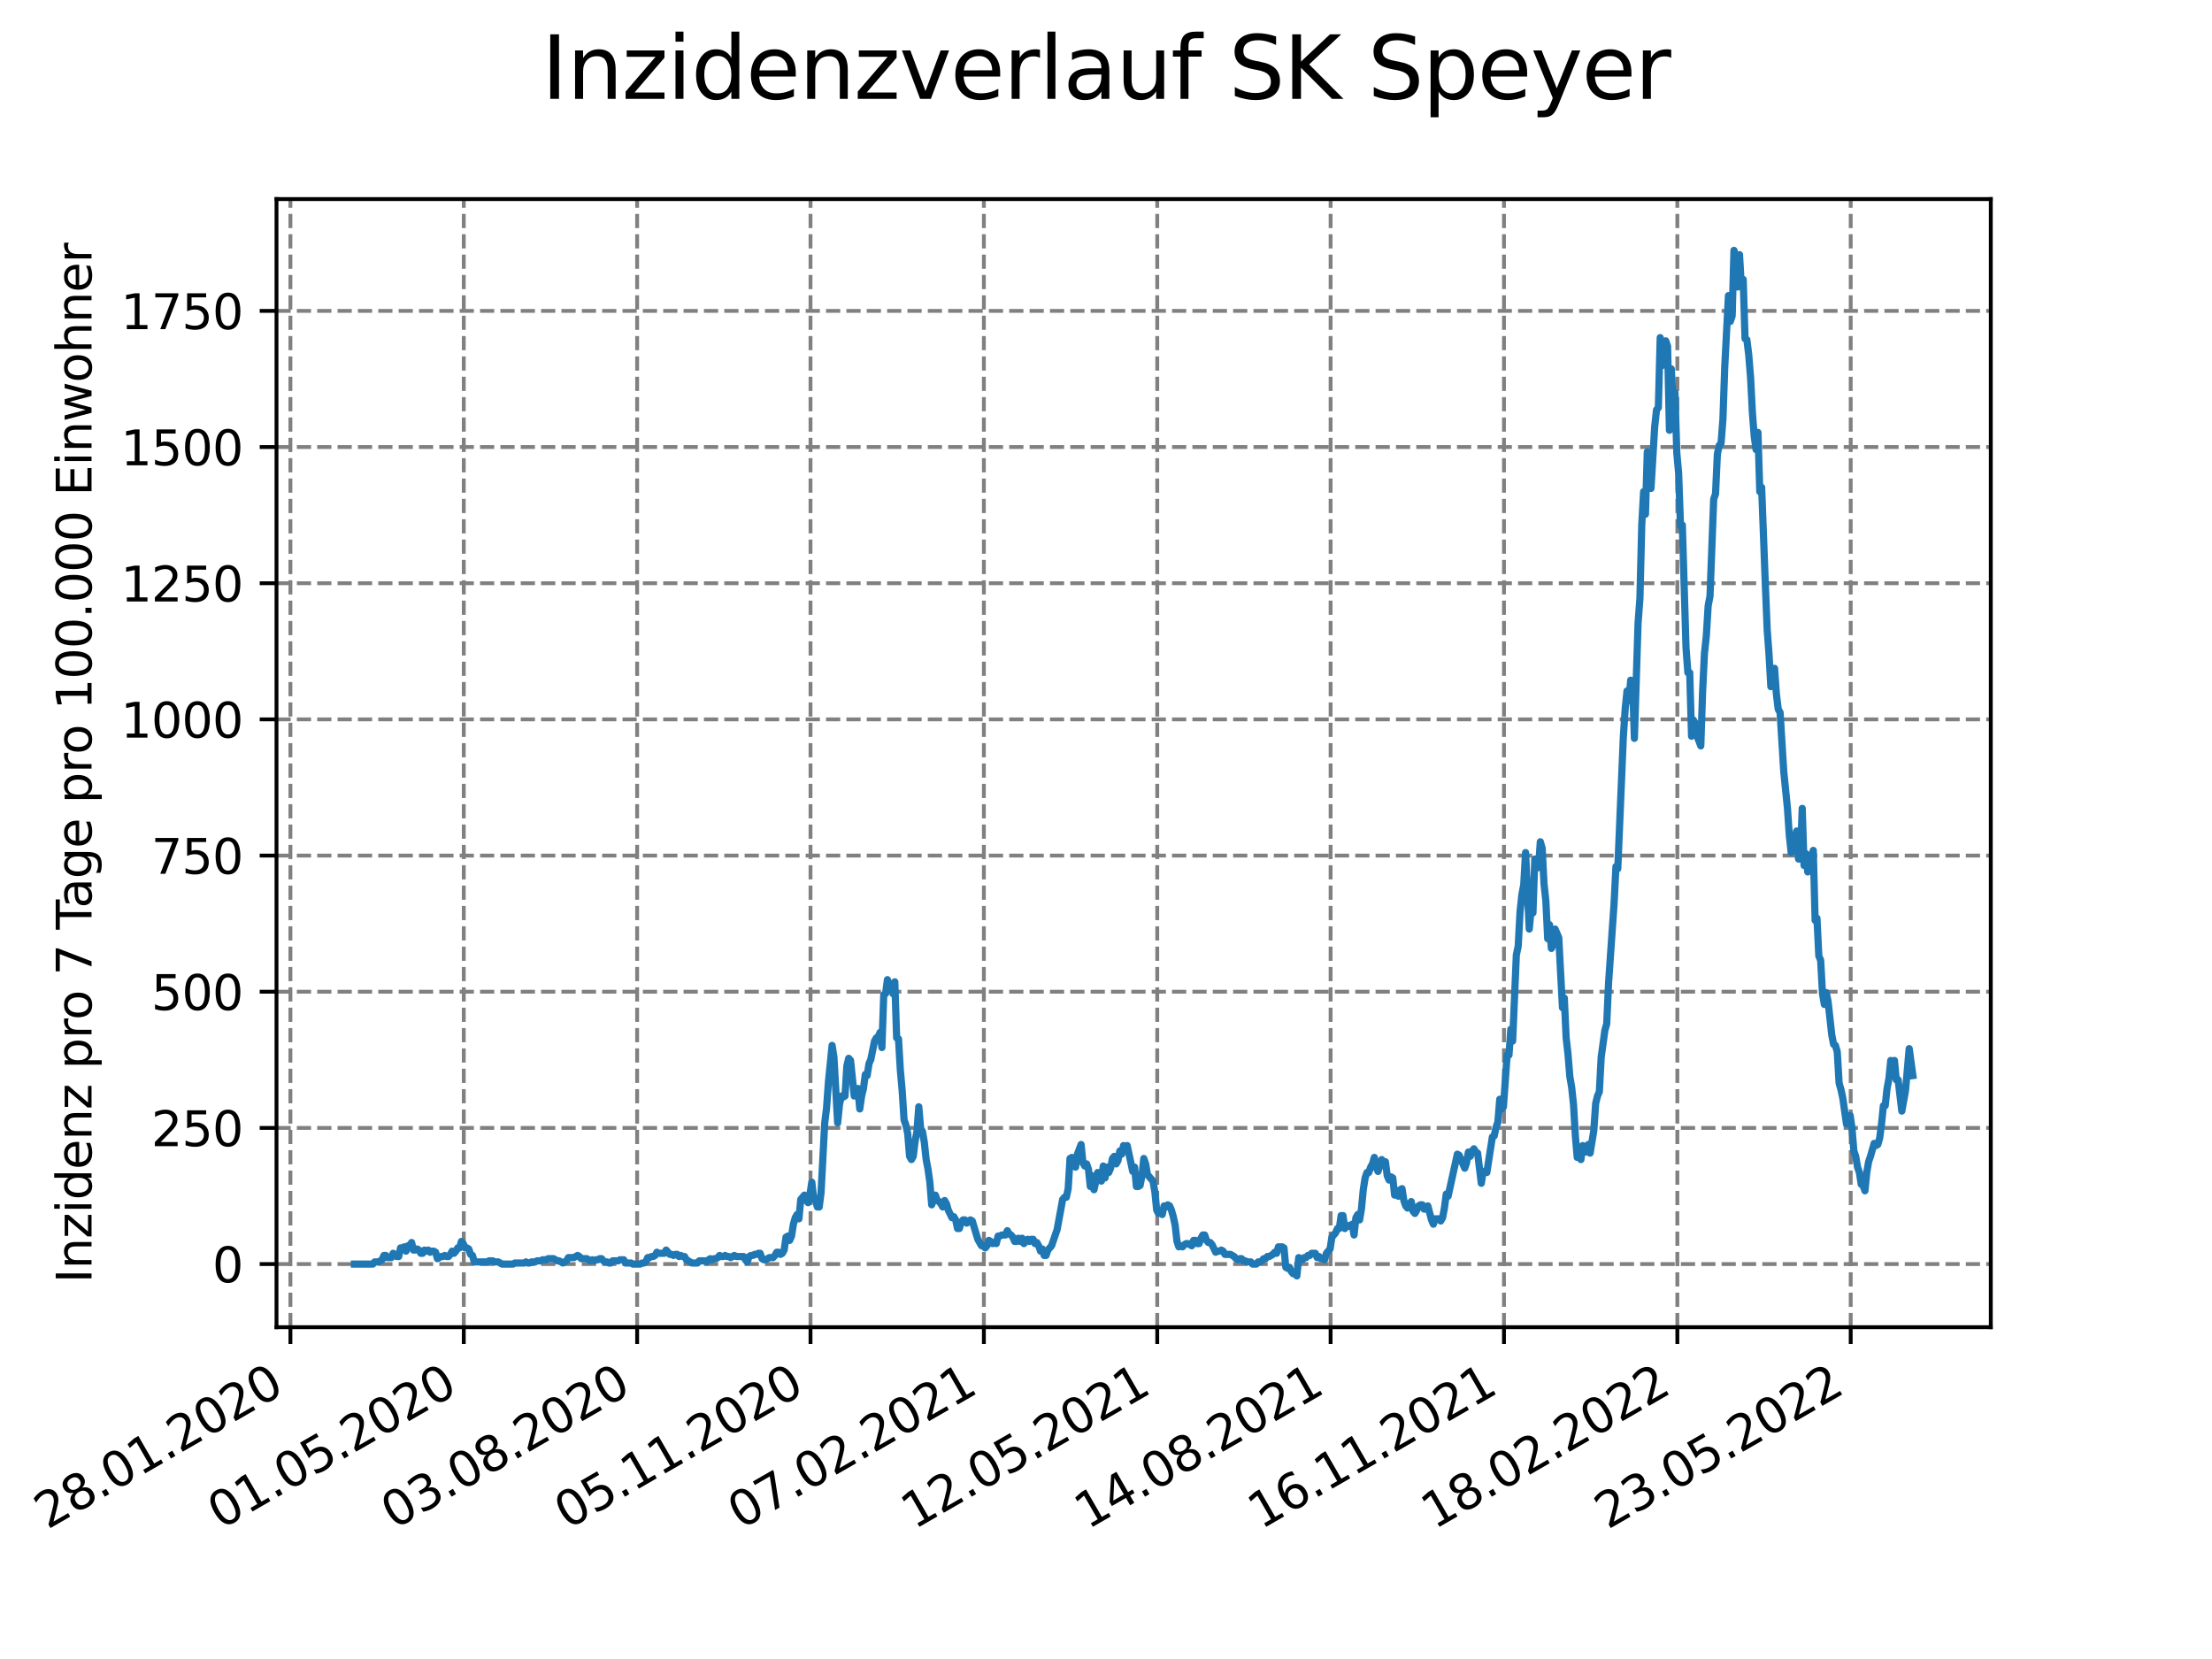 <?xml version="1.0" encoding="utf-8" standalone="no"?>
<!DOCTYPE svg PUBLIC "-//W3C//DTD SVG 1.1//EN"
  "http://www.w3.org/Graphics/SVG/1.1/DTD/svg11.dtd">
<svg xmlns:xlink="http://www.w3.org/1999/xlink" width="460.8pt" height="345.6pt" viewBox="0 0 460.8 345.6" xmlns="http://www.w3.org/2000/svg" version="1.1">
 <defs>
  <style type="text/css">*{stroke-linejoin: round; stroke-linecap: butt}</style>
 </defs>
 <g id="figure_1">
  <g id="patch_1">
   <path d="M 0 345.6 
L 460.8 345.6 
L 460.8 0 
L 0 0 
z
" style="fill: #ffffff"/>
  </g>
  <g id="axes_1">
   <g id="patch_2">
    <path d="M 57.6 276.48 
L 414.72 276.48 
L 414.72 41.472 
L 57.6 41.472 
z
" style="fill: #ffffff"/>
   </g>
   <g id="matplotlib.axis_1">
    <g id="xtick_1">
     <g id="line2d_1">
      <path d="M 60.498 276.48 
L 60.498 41.472 
" clip-path="url(#pd9aa508a9e)" style="fill: none; stroke-dasharray: 2.96,1.28; stroke-dashoffset: 0; stroke: #808080; stroke-width: 0.8"/>
     </g>
     <g id="line2d_2">
      <defs>
       <path id="m65e0ae50f9" d="M 0 0 
L 0 3.5 
" style="stroke: #000000; stroke-width: 0.8"/>
      </defs>
      <g>
       <use xlink:href="#m65e0ae50f9" x="60.498" y="276.48" style="stroke: #000000; stroke-width: 0.8"/>
      </g>
     </g>
     <g id="text_1">
      <!-- 28.01.2020 -->
      <g transform="translate(9.872 318.689)rotate(-30)scale(0.1 -0.1)">
       <defs>
        <path id="DejaVuSans-32" d="M 1228 531 
L 3431 531 
L 3431 0 
L 469 0 
L 469 531 
Q 828 903 1448 1529 
Q 2069 2156 2228 2338 
Q 2531 2678 2651 2914 
Q 2772 3150 2772 3378 
Q 2772 3750 2511 3984 
Q 2250 4219 1831 4219 
Q 1534 4219 1204 4116 
Q 875 4013 500 3803 
L 500 4441 
Q 881 4594 1212 4672 
Q 1544 4750 1819 4750 
Q 2544 4750 2975 4387 
Q 3406 4025 3406 3419 
Q 3406 3131 3298 2873 
Q 3191 2616 2906 2266 
Q 2828 2175 2409 1742 
Q 1991 1309 1228 531 
z
" transform="scale(0.016)"/>
        <path id="DejaVuSans-38" d="M 2034 2216 
Q 1584 2216 1326 1975 
Q 1069 1734 1069 1313 
Q 1069 891 1326 650 
Q 1584 409 2034 409 
Q 2484 409 2743 651 
Q 3003 894 3003 1313 
Q 3003 1734 2745 1975 
Q 2488 2216 2034 2216 
z
M 1403 2484 
Q 997 2584 770 2862 
Q 544 3141 544 3541 
Q 544 4100 942 4425 
Q 1341 4750 2034 4750 
Q 2731 4750 3128 4425 
Q 3525 4100 3525 3541 
Q 3525 3141 3298 2862 
Q 3072 2584 2669 2484 
Q 3125 2378 3379 2068 
Q 3634 1759 3634 1313 
Q 3634 634 3220 271 
Q 2806 -91 2034 -91 
Q 1263 -91 848 271 
Q 434 634 434 1313 
Q 434 1759 690 2068 
Q 947 2378 1403 2484 
z
M 1172 3481 
Q 1172 3119 1398 2916 
Q 1625 2713 2034 2713 
Q 2441 2713 2670 2916 
Q 2900 3119 2900 3481 
Q 2900 3844 2670 4047 
Q 2441 4250 2034 4250 
Q 1625 4250 1398 4047 
Q 1172 3844 1172 3481 
z
" transform="scale(0.016)"/>
        <path id="DejaVuSans-2e" d="M 684 794 
L 1344 794 
L 1344 0 
L 684 0 
L 684 794 
z
" transform="scale(0.016)"/>
        <path id="DejaVuSans-30" d="M 2034 4250 
Q 1547 4250 1301 3770 
Q 1056 3291 1056 2328 
Q 1056 1369 1301 889 
Q 1547 409 2034 409 
Q 2525 409 2770 889 
Q 3016 1369 3016 2328 
Q 3016 3291 2770 3770 
Q 2525 4250 2034 4250 
z
M 2034 4750 
Q 2819 4750 3233 4129 
Q 3647 3509 3647 2328 
Q 3647 1150 3233 529 
Q 2819 -91 2034 -91 
Q 1250 -91 836 529 
Q 422 1150 422 2328 
Q 422 3509 836 4129 
Q 1250 4750 2034 4750 
z
" transform="scale(0.016)"/>
        <path id="DejaVuSans-31" d="M 794 531 
L 1825 531 
L 1825 4091 
L 703 3866 
L 703 4441 
L 1819 4666 
L 2450 4666 
L 2450 531 
L 3481 531 
L 3481 0 
L 794 0 
L 794 531 
z
" transform="scale(0.016)"/>
       </defs>
       <use xlink:href="#DejaVuSans-32"/>
       <use xlink:href="#DejaVuSans-38" x="63.623"/>
       <use xlink:href="#DejaVuSans-2e" x="127.246"/>
       <use xlink:href="#DejaVuSans-30" x="159.033"/>
       <use xlink:href="#DejaVuSans-31" x="222.656"/>
       <use xlink:href="#DejaVuSans-2e" x="286.279"/>
       <use xlink:href="#DejaVuSans-32" x="318.066"/>
       <use xlink:href="#DejaVuSans-30" x="381.689"/>
       <use xlink:href="#DejaVuSans-32" x="445.312"/>
       <use xlink:href="#DejaVuSans-30" x="508.936"/>
      </g>
     </g>
    </g>
    <g id="xtick_2">
     <g id="line2d_3">
      <path d="M 96.613 276.48 
L 96.613 41.472 
" clip-path="url(#pd9aa508a9e)" style="fill: none; stroke-dasharray: 2.96,1.28; stroke-dashoffset: 0; stroke: #808080; stroke-width: 0.8"/>
     </g>
     <g id="line2d_4">
      <g>
       <use xlink:href="#m65e0ae50f9" x="96.613" y="276.48" style="stroke: #000000; stroke-width: 0.8"/>
      </g>
     </g>
     <g id="text_2">
      <!-- 01.05.2020 -->
      <g transform="translate(45.988 318.689)rotate(-30)scale(0.1 -0.1)">
       <defs>
        <path id="DejaVuSans-35" d="M 691 4666 
L 3169 4666 
L 3169 4134 
L 1269 4134 
L 1269 2991 
Q 1406 3038 1543 3061 
Q 1681 3084 1819 3084 
Q 2600 3084 3056 2656 
Q 3513 2228 3513 1497 
Q 3513 744 3044 326 
Q 2575 -91 1722 -91 
Q 1428 -91 1123 -41 
Q 819 9 494 109 
L 494 744 
Q 775 591 1075 516 
Q 1375 441 1709 441 
Q 2250 441 2565 725 
Q 2881 1009 2881 1497 
Q 2881 1984 2565 2268 
Q 2250 2553 1709 2553 
Q 1456 2553 1204 2497 
Q 953 2441 691 2322 
L 691 4666 
z
" transform="scale(0.016)"/>
       </defs>
       <use xlink:href="#DejaVuSans-30"/>
       <use xlink:href="#DejaVuSans-31" x="63.623"/>
       <use xlink:href="#DejaVuSans-2e" x="127.246"/>
       <use xlink:href="#DejaVuSans-30" x="159.033"/>
       <use xlink:href="#DejaVuSans-35" x="222.656"/>
       <use xlink:href="#DejaVuSans-2e" x="286.279"/>
       <use xlink:href="#DejaVuSans-32" x="318.066"/>
       <use xlink:href="#DejaVuSans-30" x="381.689"/>
       <use xlink:href="#DejaVuSans-32" x="445.312"/>
       <use xlink:href="#DejaVuSans-30" x="508.936"/>
      </g>
     </g>
    </g>
    <g id="xtick_3">
     <g id="line2d_5">
      <path d="M 132.728 276.48 
L 132.728 41.472 
" clip-path="url(#pd9aa508a9e)" style="fill: none; stroke-dasharray: 2.96,1.28; stroke-dashoffset: 0; stroke: #808080; stroke-width: 0.8"/>
     </g>
     <g id="line2d_6">
      <g>
       <use xlink:href="#m65e0ae50f9" x="132.728" y="276.48" style="stroke: #000000; stroke-width: 0.8"/>
      </g>
     </g>
     <g id="text_3">
      <!-- 03.08.2020 -->
      <g transform="translate(82.103 318.689)rotate(-30)scale(0.1 -0.1)">
       <defs>
        <path id="DejaVuSans-33" d="M 2597 2516 
Q 3050 2419 3304 2112 
Q 3559 1806 3559 1356 
Q 3559 666 3084 287 
Q 2609 -91 1734 -91 
Q 1441 -91 1130 -33 
Q 819 25 488 141 
L 488 750 
Q 750 597 1062 519 
Q 1375 441 1716 441 
Q 2309 441 2620 675 
Q 2931 909 2931 1356 
Q 2931 1769 2642 2001 
Q 2353 2234 1838 2234 
L 1294 2234 
L 1294 2753 
L 1863 2753 
Q 2328 2753 2575 2939 
Q 2822 3125 2822 3475 
Q 2822 3834 2567 4026 
Q 2313 4219 1838 4219 
Q 1578 4219 1281 4162 
Q 984 4106 628 3988 
L 628 4550 
Q 988 4650 1302 4700 
Q 1616 4750 1894 4750 
Q 2613 4750 3031 4423 
Q 3450 4097 3450 3541 
Q 3450 3153 3228 2886 
Q 3006 2619 2597 2516 
z
" transform="scale(0.016)"/>
       </defs>
       <use xlink:href="#DejaVuSans-30"/>
       <use xlink:href="#DejaVuSans-33" x="63.623"/>
       <use xlink:href="#DejaVuSans-2e" x="127.246"/>
       <use xlink:href="#DejaVuSans-30" x="159.033"/>
       <use xlink:href="#DejaVuSans-38" x="222.656"/>
       <use xlink:href="#DejaVuSans-2e" x="286.279"/>
       <use xlink:href="#DejaVuSans-32" x="318.066"/>
       <use xlink:href="#DejaVuSans-30" x="381.689"/>
       <use xlink:href="#DejaVuSans-32" x="445.312"/>
       <use xlink:href="#DejaVuSans-30" x="508.936"/>
      </g>
     </g>
    </g>
    <g id="xtick_4">
     <g id="line2d_7">
      <path d="M 168.844 276.48 
L 168.844 41.472 
" clip-path="url(#pd9aa508a9e)" style="fill: none; stroke-dasharray: 2.96,1.28; stroke-dashoffset: 0; stroke: #808080; stroke-width: 0.8"/>
     </g>
     <g id="line2d_8">
      <g>
       <use xlink:href="#m65e0ae50f9" x="168.844" y="276.48" style="stroke: #000000; stroke-width: 0.8"/>
      </g>
     </g>
     <g id="text_4">
      <!-- 05.11.2020 -->
      <g transform="translate(118.219 318.689)rotate(-30)scale(0.1 -0.1)">
       <use xlink:href="#DejaVuSans-30"/>
       <use xlink:href="#DejaVuSans-35" x="63.623"/>
       <use xlink:href="#DejaVuSans-2e" x="127.246"/>
       <use xlink:href="#DejaVuSans-31" x="159.033"/>
       <use xlink:href="#DejaVuSans-31" x="222.656"/>
       <use xlink:href="#DejaVuSans-2e" x="286.279"/>
       <use xlink:href="#DejaVuSans-32" x="318.066"/>
       <use xlink:href="#DejaVuSans-30" x="381.689"/>
       <use xlink:href="#DejaVuSans-32" x="445.312"/>
       <use xlink:href="#DejaVuSans-30" x="508.936"/>
      </g>
     </g>
    </g>
    <g id="xtick_5">
     <g id="line2d_9">
      <path d="M 204.959 276.48 
L 204.959 41.472 
" clip-path="url(#pd9aa508a9e)" style="fill: none; stroke-dasharray: 2.96,1.28; stroke-dashoffset: 0; stroke: #808080; stroke-width: 0.8"/>
     </g>
     <g id="line2d_10">
      <g>
       <use xlink:href="#m65e0ae50f9" x="204.959" y="276.48" style="stroke: #000000; stroke-width: 0.8"/>
      </g>
     </g>
     <g id="text_5">
      <!-- 07.02.2021 -->
      <g transform="translate(154.334 318.689)rotate(-30)scale(0.1 -0.1)">
       <defs>
        <path id="DejaVuSans-37" d="M 525 4666 
L 3525 4666 
L 3525 4397 
L 1831 0 
L 1172 0 
L 2766 4134 
L 525 4134 
L 525 4666 
z
" transform="scale(0.016)"/>
       </defs>
       <use xlink:href="#DejaVuSans-30"/>
       <use xlink:href="#DejaVuSans-37" x="63.623"/>
       <use xlink:href="#DejaVuSans-2e" x="127.246"/>
       <use xlink:href="#DejaVuSans-30" x="159.033"/>
       <use xlink:href="#DejaVuSans-32" x="222.656"/>
       <use xlink:href="#DejaVuSans-2e" x="286.279"/>
       <use xlink:href="#DejaVuSans-32" x="318.066"/>
       <use xlink:href="#DejaVuSans-30" x="381.689"/>
       <use xlink:href="#DejaVuSans-32" x="445.312"/>
       <use xlink:href="#DejaVuSans-31" x="508.936"/>
      </g>
     </g>
    </g>
    <g id="xtick_6">
     <g id="line2d_11">
      <path d="M 241.075 276.48 
L 241.075 41.472 
" clip-path="url(#pd9aa508a9e)" style="fill: none; stroke-dasharray: 2.96,1.28; stroke-dashoffset: 0; stroke: #808080; stroke-width: 0.8"/>
     </g>
     <g id="line2d_12">
      <g>
       <use xlink:href="#m65e0ae50f9" x="241.075" y="276.48" style="stroke: #000000; stroke-width: 0.8"/>
      </g>
     </g>
     <g id="text_6">
      <!-- 12.05.2021 -->
      <g transform="translate(190.449 318.689)rotate(-30)scale(0.1 -0.1)">
       <use xlink:href="#DejaVuSans-31"/>
       <use xlink:href="#DejaVuSans-32" x="63.623"/>
       <use xlink:href="#DejaVuSans-2e" x="127.246"/>
       <use xlink:href="#DejaVuSans-30" x="159.033"/>
       <use xlink:href="#DejaVuSans-35" x="222.656"/>
       <use xlink:href="#DejaVuSans-2e" x="286.279"/>
       <use xlink:href="#DejaVuSans-32" x="318.066"/>
       <use xlink:href="#DejaVuSans-30" x="381.689"/>
       <use xlink:href="#DejaVuSans-32" x="445.312"/>
       <use xlink:href="#DejaVuSans-31" x="508.936"/>
      </g>
     </g>
    </g>
    <g id="xtick_7">
     <g id="line2d_13">
      <path d="M 277.19 276.48 
L 277.19 41.472 
" clip-path="url(#pd9aa508a9e)" style="fill: none; stroke-dasharray: 2.96,1.28; stroke-dashoffset: 0; stroke: #808080; stroke-width: 0.8"/>
     </g>
     <g id="line2d_14">
      <g>
       <use xlink:href="#m65e0ae50f9" x="277.19" y="276.48" style="stroke: #000000; stroke-width: 0.8"/>
      </g>
     </g>
     <g id="text_7">
      <!-- 14.08.2021 -->
      <g transform="translate(226.565 318.689)rotate(-30)scale(0.1 -0.1)">
       <defs>
        <path id="DejaVuSans-34" d="M 2419 4116 
L 825 1625 
L 2419 1625 
L 2419 4116 
z
M 2253 4666 
L 3047 4666 
L 3047 1625 
L 3713 1625 
L 3713 1100 
L 3047 1100 
L 3047 0 
L 2419 0 
L 2419 1100 
L 313 1100 
L 313 1709 
L 2253 4666 
z
" transform="scale(0.016)"/>
       </defs>
       <use xlink:href="#DejaVuSans-31"/>
       <use xlink:href="#DejaVuSans-34" x="63.623"/>
       <use xlink:href="#DejaVuSans-2e" x="127.246"/>
       <use xlink:href="#DejaVuSans-30" x="159.033"/>
       <use xlink:href="#DejaVuSans-38" x="222.656"/>
       <use xlink:href="#DejaVuSans-2e" x="286.279"/>
       <use xlink:href="#DejaVuSans-32" x="318.066"/>
       <use xlink:href="#DejaVuSans-30" x="381.689"/>
       <use xlink:href="#DejaVuSans-32" x="445.312"/>
       <use xlink:href="#DejaVuSans-31" x="508.936"/>
      </g>
     </g>
    </g>
    <g id="xtick_8">
     <g id="line2d_15">
      <path d="M 313.305 276.48 
L 313.305 41.472 
" clip-path="url(#pd9aa508a9e)" style="fill: none; stroke-dasharray: 2.96,1.28; stroke-dashoffset: 0; stroke: #808080; stroke-width: 0.8"/>
     </g>
     <g id="line2d_16">
      <g>
       <use xlink:href="#m65e0ae50f9" x="313.305" y="276.48" style="stroke: #000000; stroke-width: 0.8"/>
      </g>
     </g>
     <g id="text_8">
      <!-- 16.11.2021 -->
      <g transform="translate(262.68 318.689)rotate(-30)scale(0.1 -0.1)">
       <defs>
        <path id="DejaVuSans-36" d="M 2113 2584 
Q 1688 2584 1439 2293 
Q 1191 2003 1191 1497 
Q 1191 994 1439 701 
Q 1688 409 2113 409 
Q 2538 409 2786 701 
Q 3034 994 3034 1497 
Q 3034 2003 2786 2293 
Q 2538 2584 2113 2584 
z
M 3366 4563 
L 3366 3988 
Q 3128 4100 2886 4159 
Q 2644 4219 2406 4219 
Q 1781 4219 1451 3797 
Q 1122 3375 1075 2522 
Q 1259 2794 1537 2939 
Q 1816 3084 2150 3084 
Q 2853 3084 3261 2657 
Q 3669 2231 3669 1497 
Q 3669 778 3244 343 
Q 2819 -91 2113 -91 
Q 1303 -91 875 529 
Q 447 1150 447 2328 
Q 447 3434 972 4092 
Q 1497 4750 2381 4750 
Q 2619 4750 2861 4703 
Q 3103 4656 3366 4563 
z
" transform="scale(0.016)"/>
       </defs>
       <use xlink:href="#DejaVuSans-31"/>
       <use xlink:href="#DejaVuSans-36" x="63.623"/>
       <use xlink:href="#DejaVuSans-2e" x="127.246"/>
       <use xlink:href="#DejaVuSans-31" x="159.033"/>
       <use xlink:href="#DejaVuSans-31" x="222.656"/>
       <use xlink:href="#DejaVuSans-2e" x="286.279"/>
       <use xlink:href="#DejaVuSans-32" x="318.066"/>
       <use xlink:href="#DejaVuSans-30" x="381.689"/>
       <use xlink:href="#DejaVuSans-32" x="445.312"/>
       <use xlink:href="#DejaVuSans-31" x="508.936"/>
      </g>
     </g>
    </g>
    <g id="xtick_9">
     <g id="line2d_17">
      <path d="M 349.421 276.48 
L 349.421 41.472 
" clip-path="url(#pd9aa508a9e)" style="fill: none; stroke-dasharray: 2.96,1.28; stroke-dashoffset: 0; stroke: #808080; stroke-width: 0.8"/>
     </g>
     <g id="line2d_18">
      <g>
       <use xlink:href="#m65e0ae50f9" x="349.421" y="276.48" style="stroke: #000000; stroke-width: 0.8"/>
      </g>
     </g>
     <g id="text_9">
      <!-- 18.02.2022 -->
      <g transform="translate(298.796 318.689)rotate(-30)scale(0.1 -0.1)">
       <use xlink:href="#DejaVuSans-31"/>
       <use xlink:href="#DejaVuSans-38" x="63.623"/>
       <use xlink:href="#DejaVuSans-2e" x="127.246"/>
       <use xlink:href="#DejaVuSans-30" x="159.033"/>
       <use xlink:href="#DejaVuSans-32" x="222.656"/>
       <use xlink:href="#DejaVuSans-2e" x="286.279"/>
       <use xlink:href="#DejaVuSans-32" x="318.066"/>
       <use xlink:href="#DejaVuSans-30" x="381.689"/>
       <use xlink:href="#DejaVuSans-32" x="445.312"/>
       <use xlink:href="#DejaVuSans-32" x="508.936"/>
      </g>
     </g>
    </g>
    <g id="xtick_10">
     <g id="line2d_19">
      <path d="M 385.536 276.48 
L 385.536 41.472 
" clip-path="url(#pd9aa508a9e)" style="fill: none; stroke-dasharray: 2.96,1.28; stroke-dashoffset: 0; stroke: #808080; stroke-width: 0.8"/>
     </g>
     <g id="line2d_20">
      <g>
       <use xlink:href="#m65e0ae50f9" x="385.536" y="276.48" style="stroke: #000000; stroke-width: 0.8"/>
      </g>
     </g>
     <g id="text_10">
      <!-- 23.05.2022 -->
      <g transform="translate(334.911 318.689)rotate(-30)scale(0.1 -0.1)">
       <use xlink:href="#DejaVuSans-32"/>
       <use xlink:href="#DejaVuSans-33" x="63.623"/>
       <use xlink:href="#DejaVuSans-2e" x="127.246"/>
       <use xlink:href="#DejaVuSans-30" x="159.033"/>
       <use xlink:href="#DejaVuSans-35" x="222.656"/>
       <use xlink:href="#DejaVuSans-2e" x="286.279"/>
       <use xlink:href="#DejaVuSans-32" x="318.066"/>
       <use xlink:href="#DejaVuSans-30" x="381.689"/>
       <use xlink:href="#DejaVuSans-32" x="445.312"/>
       <use xlink:href="#DejaVuSans-32" x="508.936"/>
      </g>
     </g>
    </g>
   </g>
   <g id="matplotlib.axis_2">
    <g id="ytick_1">
     <g id="line2d_21">
      <path d="M 57.6 263.329 
L 414.72 263.329 
" clip-path="url(#pd9aa508a9e)" style="fill: none; stroke-dasharray: 2.96,1.28; stroke-dashoffset: 0; stroke: #808080; stroke-width: 0.8"/>
     </g>
     <g id="line2d_22">
      <defs>
       <path id="m60536ae3cf" d="M 0 0 
L -3.5 0 
" style="stroke: #000000; stroke-width: 0.8"/>
      </defs>
      <g>
       <use xlink:href="#m60536ae3cf" x="57.6" y="263.329" style="stroke: #000000; stroke-width: 0.8"/>
      </g>
     </g>
     <g id="text_11">
      <!-- 0 -->
      <g transform="translate(44.237 267.128)scale(0.1 -0.1)">
       <use xlink:href="#DejaVuSans-30"/>
      </g>
     </g>
    </g>
    <g id="ytick_2">
     <g id="line2d_23">
      <path d="M 57.6 234.963 
L 414.72 234.963 
" clip-path="url(#pd9aa508a9e)" style="fill: none; stroke-dasharray: 2.96,1.28; stroke-dashoffset: 0; stroke: #808080; stroke-width: 0.8"/>
     </g>
     <g id="line2d_24">
      <g>
       <use xlink:href="#m60536ae3cf" x="57.6" y="234.963" style="stroke: #000000; stroke-width: 0.8"/>
      </g>
     </g>
     <g id="text_12">
      <!-- 250 -->
      <g transform="translate(31.512 238.762)scale(0.1 -0.1)">
       <use xlink:href="#DejaVuSans-32"/>
       <use xlink:href="#DejaVuSans-35" x="63.623"/>
       <use xlink:href="#DejaVuSans-30" x="127.246"/>
      </g>
     </g>
    </g>
    <g id="ytick_3">
     <g id="line2d_25">
      <path d="M 57.6 206.596 
L 414.72 206.596 
" clip-path="url(#pd9aa508a9e)" style="fill: none; stroke-dasharray: 2.96,1.28; stroke-dashoffset: 0; stroke: #808080; stroke-width: 0.8"/>
     </g>
     <g id="line2d_26">
      <g>
       <use xlink:href="#m60536ae3cf" x="57.6" y="206.596" style="stroke: #000000; stroke-width: 0.8"/>
      </g>
     </g>
     <g id="text_13">
      <!-- 500 -->
      <g transform="translate(31.512 210.395)scale(0.1 -0.1)">
       <use xlink:href="#DejaVuSans-35"/>
       <use xlink:href="#DejaVuSans-30" x="63.623"/>
       <use xlink:href="#DejaVuSans-30" x="127.246"/>
      </g>
     </g>
    </g>
    <g id="ytick_4">
     <g id="line2d_27">
      <path d="M 57.6 178.229 
L 414.72 178.229 
" clip-path="url(#pd9aa508a9e)" style="fill: none; stroke-dasharray: 2.96,1.28; stroke-dashoffset: 0; stroke: #808080; stroke-width: 0.8"/>
     </g>
     <g id="line2d_28">
      <g>
       <use xlink:href="#m60536ae3cf" x="57.6" y="178.229" style="stroke: #000000; stroke-width: 0.8"/>
      </g>
     </g>
     <g id="text_14">
      <!-- 750 -->
      <g transform="translate(31.512 182.028)scale(0.1 -0.1)">
       <use xlink:href="#DejaVuSans-37"/>
       <use xlink:href="#DejaVuSans-35" x="63.623"/>
       <use xlink:href="#DejaVuSans-30" x="127.246"/>
      </g>
     </g>
    </g>
    <g id="ytick_5">
     <g id="line2d_29">
      <path d="M 57.6 149.862 
L 414.72 149.862 
" clip-path="url(#pd9aa508a9e)" style="fill: none; stroke-dasharray: 2.96,1.28; stroke-dashoffset: 0; stroke: #808080; stroke-width: 0.8"/>
     </g>
     <g id="line2d_30">
      <g>
       <use xlink:href="#m60536ae3cf" x="57.6" y="149.862" style="stroke: #000000; stroke-width: 0.8"/>
      </g>
     </g>
     <g id="text_15">
      <!-- 1000 -->
      <g transform="translate(25.15 153.662)scale(0.1 -0.1)">
       <use xlink:href="#DejaVuSans-31"/>
       <use xlink:href="#DejaVuSans-30" x="63.623"/>
       <use xlink:href="#DejaVuSans-30" x="127.246"/>
       <use xlink:href="#DejaVuSans-30" x="190.869"/>
      </g>
     </g>
    </g>
    <g id="ytick_6">
     <g id="line2d_31">
      <path d="M 57.6 121.496 
L 414.72 121.496 
" clip-path="url(#pd9aa508a9e)" style="fill: none; stroke-dasharray: 2.96,1.28; stroke-dashoffset: 0; stroke: #808080; stroke-width: 0.8"/>
     </g>
     <g id="line2d_32">
      <g>
       <use xlink:href="#m60536ae3cf" x="57.6" y="121.496" style="stroke: #000000; stroke-width: 0.8"/>
      </g>
     </g>
     <g id="text_16">
      <!-- 1250 -->
      <g transform="translate(25.15 125.295)scale(0.1 -0.1)">
       <use xlink:href="#DejaVuSans-31"/>
       <use xlink:href="#DejaVuSans-32" x="63.623"/>
       <use xlink:href="#DejaVuSans-35" x="127.246"/>
       <use xlink:href="#DejaVuSans-30" x="190.869"/>
      </g>
     </g>
    </g>
    <g id="ytick_7">
     <g id="line2d_33">
      <path d="M 57.6 93.129 
L 414.72 93.129 
" clip-path="url(#pd9aa508a9e)" style="fill: none; stroke-dasharray: 2.96,1.28; stroke-dashoffset: 0; stroke: #808080; stroke-width: 0.8"/>
     </g>
     <g id="line2d_34">
      <g>
       <use xlink:href="#m60536ae3cf" x="57.6" y="93.129" style="stroke: #000000; stroke-width: 0.8"/>
      </g>
     </g>
     <g id="text_17">
      <!-- 1500 -->
      <g transform="translate(25.15 96.928)scale(0.1 -0.1)">
       <use xlink:href="#DejaVuSans-31"/>
       <use xlink:href="#DejaVuSans-35" x="63.623"/>
       <use xlink:href="#DejaVuSans-30" x="127.246"/>
       <use xlink:href="#DejaVuSans-30" x="190.869"/>
      </g>
     </g>
    </g>
    <g id="ytick_8">
     <g id="line2d_35">
      <path d="M 57.6 64.762 
L 414.72 64.762 
" clip-path="url(#pd9aa508a9e)" style="fill: none; stroke-dasharray: 2.96,1.28; stroke-dashoffset: 0; stroke: #808080; stroke-width: 0.8"/>
     </g>
     <g id="line2d_36">
      <g>
       <use xlink:href="#m60536ae3cf" x="57.6" y="64.762" style="stroke: #000000; stroke-width: 0.8"/>
      </g>
     </g>
     <g id="text_18">
      <!-- 1750 -->
      <g transform="translate(25.15 68.562)scale(0.1 -0.1)">
       <use xlink:href="#DejaVuSans-31"/>
       <use xlink:href="#DejaVuSans-37" x="63.623"/>
       <use xlink:href="#DejaVuSans-35" x="127.246"/>
       <use xlink:href="#DejaVuSans-30" x="190.869"/>
      </g>
     </g>
    </g>
    <g id="text_19">
     <!-- Inzidenz pro 7 Tage pro 100.000 Einwohner -->
     <g transform="translate(19.07 267.301)rotate(-90)scale(0.1 -0.1)">
      <defs>
       <path id="DejaVuSans-49" d="M 628 4666 
L 1259 4666 
L 1259 0 
L 628 0 
L 628 4666 
z
" transform="scale(0.016)"/>
       <path id="DejaVuSans-6e" d="M 3513 2113 
L 3513 0 
L 2938 0 
L 2938 2094 
Q 2938 2591 2744 2837 
Q 2550 3084 2163 3084 
Q 1697 3084 1428 2787 
Q 1159 2491 1159 1978 
L 1159 0 
L 581 0 
L 581 3500 
L 1159 3500 
L 1159 2956 
Q 1366 3272 1645 3428 
Q 1925 3584 2291 3584 
Q 2894 3584 3203 3211 
Q 3513 2838 3513 2113 
z
" transform="scale(0.016)"/>
       <path id="DejaVuSans-7a" d="M 353 3500 
L 3084 3500 
L 3084 2975 
L 922 459 
L 3084 459 
L 3084 0 
L 275 0 
L 275 525 
L 2438 3041 
L 353 3041 
L 353 3500 
z
" transform="scale(0.016)"/>
       <path id="DejaVuSans-69" d="M 603 3500 
L 1178 3500 
L 1178 0 
L 603 0 
L 603 3500 
z
M 603 4863 
L 1178 4863 
L 1178 4134 
L 603 4134 
L 603 4863 
z
" transform="scale(0.016)"/>
       <path id="DejaVuSans-64" d="M 2906 2969 
L 2906 4863 
L 3481 4863 
L 3481 0 
L 2906 0 
L 2906 525 
Q 2725 213 2448 61 
Q 2172 -91 1784 -91 
Q 1150 -91 751 415 
Q 353 922 353 1747 
Q 353 2572 751 3078 
Q 1150 3584 1784 3584 
Q 2172 3584 2448 3432 
Q 2725 3281 2906 2969 
z
M 947 1747 
Q 947 1113 1208 752 
Q 1469 391 1925 391 
Q 2381 391 2643 752 
Q 2906 1113 2906 1747 
Q 2906 2381 2643 2742 
Q 2381 3103 1925 3103 
Q 1469 3103 1208 2742 
Q 947 2381 947 1747 
z
" transform="scale(0.016)"/>
       <path id="DejaVuSans-65" d="M 3597 1894 
L 3597 1613 
L 953 1613 
Q 991 1019 1311 708 
Q 1631 397 2203 397 
Q 2534 397 2845 478 
Q 3156 559 3463 722 
L 3463 178 
Q 3153 47 2828 -22 
Q 2503 -91 2169 -91 
Q 1331 -91 842 396 
Q 353 884 353 1716 
Q 353 2575 817 3079 
Q 1281 3584 2069 3584 
Q 2775 3584 3186 3129 
Q 3597 2675 3597 1894 
z
M 3022 2063 
Q 3016 2534 2758 2815 
Q 2500 3097 2075 3097 
Q 1594 3097 1305 2825 
Q 1016 2553 972 2059 
L 3022 2063 
z
" transform="scale(0.016)"/>
       <path id="DejaVuSans-20" transform="scale(0.016)"/>
       <path id="DejaVuSans-70" d="M 1159 525 
L 1159 -1331 
L 581 -1331 
L 581 3500 
L 1159 3500 
L 1159 2969 
Q 1341 3281 1617 3432 
Q 1894 3584 2278 3584 
Q 2916 3584 3314 3078 
Q 3713 2572 3713 1747 
Q 3713 922 3314 415 
Q 2916 -91 2278 -91 
Q 1894 -91 1617 61 
Q 1341 213 1159 525 
z
M 3116 1747 
Q 3116 2381 2855 2742 
Q 2594 3103 2138 3103 
Q 1681 3103 1420 2742 
Q 1159 2381 1159 1747 
Q 1159 1113 1420 752 
Q 1681 391 2138 391 
Q 2594 391 2855 752 
Q 3116 1113 3116 1747 
z
" transform="scale(0.016)"/>
       <path id="DejaVuSans-72" d="M 2631 2963 
Q 2534 3019 2420 3045 
Q 2306 3072 2169 3072 
Q 1681 3072 1420 2755 
Q 1159 2438 1159 1844 
L 1159 0 
L 581 0 
L 581 3500 
L 1159 3500 
L 1159 2956 
Q 1341 3275 1631 3429 
Q 1922 3584 2338 3584 
Q 2397 3584 2469 3576 
Q 2541 3569 2628 3553 
L 2631 2963 
z
" transform="scale(0.016)"/>
       <path id="DejaVuSans-6f" d="M 1959 3097 
Q 1497 3097 1228 2736 
Q 959 2375 959 1747 
Q 959 1119 1226 758 
Q 1494 397 1959 397 
Q 2419 397 2687 759 
Q 2956 1122 2956 1747 
Q 2956 2369 2687 2733 
Q 2419 3097 1959 3097 
z
M 1959 3584 
Q 2709 3584 3137 3096 
Q 3566 2609 3566 1747 
Q 3566 888 3137 398 
Q 2709 -91 1959 -91 
Q 1206 -91 779 398 
Q 353 888 353 1747 
Q 353 2609 779 3096 
Q 1206 3584 1959 3584 
z
" transform="scale(0.016)"/>
       <path id="DejaVuSans-54" d="M -19 4666 
L 3928 4666 
L 3928 4134 
L 2272 4134 
L 2272 0 
L 1638 0 
L 1638 4134 
L -19 4134 
L -19 4666 
z
" transform="scale(0.016)"/>
       <path id="DejaVuSans-61" d="M 2194 1759 
Q 1497 1759 1228 1600 
Q 959 1441 959 1056 
Q 959 750 1161 570 
Q 1363 391 1709 391 
Q 2188 391 2477 730 
Q 2766 1069 2766 1631 
L 2766 1759 
L 2194 1759 
z
M 3341 1997 
L 3341 0 
L 2766 0 
L 2766 531 
Q 2569 213 2275 61 
Q 1981 -91 1556 -91 
Q 1019 -91 701 211 
Q 384 513 384 1019 
Q 384 1609 779 1909 
Q 1175 2209 1959 2209 
L 2766 2209 
L 2766 2266 
Q 2766 2663 2505 2880 
Q 2244 3097 1772 3097 
Q 1472 3097 1187 3025 
Q 903 2953 641 2809 
L 641 3341 
Q 956 3463 1253 3523 
Q 1550 3584 1831 3584 
Q 2591 3584 2966 3190 
Q 3341 2797 3341 1997 
z
" transform="scale(0.016)"/>
       <path id="DejaVuSans-67" d="M 2906 1791 
Q 2906 2416 2648 2759 
Q 2391 3103 1925 3103 
Q 1463 3103 1205 2759 
Q 947 2416 947 1791 
Q 947 1169 1205 825 
Q 1463 481 1925 481 
Q 2391 481 2648 825 
Q 2906 1169 2906 1791 
z
M 3481 434 
Q 3481 -459 3084 -895 
Q 2688 -1331 1869 -1331 
Q 1566 -1331 1297 -1286 
Q 1028 -1241 775 -1147 
L 775 -588 
Q 1028 -725 1275 -790 
Q 1522 -856 1778 -856 
Q 2344 -856 2625 -561 
Q 2906 -266 2906 331 
L 2906 616 
Q 2728 306 2450 153 
Q 2172 0 1784 0 
Q 1141 0 747 490 
Q 353 981 353 1791 
Q 353 2603 747 3093 
Q 1141 3584 1784 3584 
Q 2172 3584 2450 3431 
Q 2728 3278 2906 2969 
L 2906 3500 
L 3481 3500 
L 3481 434 
z
" transform="scale(0.016)"/>
       <path id="DejaVuSans-45" d="M 628 4666 
L 3578 4666 
L 3578 4134 
L 1259 4134 
L 1259 2753 
L 3481 2753 
L 3481 2222 
L 1259 2222 
L 1259 531 
L 3634 531 
L 3634 0 
L 628 0 
L 628 4666 
z
" transform="scale(0.016)"/>
       <path id="DejaVuSans-77" d="M 269 3500 
L 844 3500 
L 1563 769 
L 2278 3500 
L 2956 3500 
L 3675 769 
L 4391 3500 
L 4966 3500 
L 4050 0 
L 3372 0 
L 2619 2869 
L 1863 0 
L 1184 0 
L 269 3500 
z
" transform="scale(0.016)"/>
       <path id="DejaVuSans-68" d="M 3513 2113 
L 3513 0 
L 2938 0 
L 2938 2094 
Q 2938 2591 2744 2837 
Q 2550 3084 2163 3084 
Q 1697 3084 1428 2787 
Q 1159 2491 1159 1978 
L 1159 0 
L 581 0 
L 581 4863 
L 1159 4863 
L 1159 2956 
Q 1366 3272 1645 3428 
Q 1925 3584 2291 3584 
Q 2894 3584 3203 3211 
Q 3513 2838 3513 2113 
z
" transform="scale(0.016)"/>
      </defs>
      <use xlink:href="#DejaVuSans-49"/>
      <use xlink:href="#DejaVuSans-6e" x="29.492"/>
      <use xlink:href="#DejaVuSans-7a" x="92.871"/>
      <use xlink:href="#DejaVuSans-69" x="145.361"/>
      <use xlink:href="#DejaVuSans-64" x="173.145"/>
      <use xlink:href="#DejaVuSans-65" x="236.621"/>
      <use xlink:href="#DejaVuSans-6e" x="298.145"/>
      <use xlink:href="#DejaVuSans-7a" x="361.523"/>
      <use xlink:href="#DejaVuSans-20" x="414.014"/>
      <use xlink:href="#DejaVuSans-70" x="445.801"/>
      <use xlink:href="#DejaVuSans-72" x="509.277"/>
      <use xlink:href="#DejaVuSans-6f" x="548.141"/>
      <use xlink:href="#DejaVuSans-20" x="609.322"/>
      <use xlink:href="#DejaVuSans-37" x="641.109"/>
      <use xlink:href="#DejaVuSans-20" x="704.732"/>
      <use xlink:href="#DejaVuSans-54" x="736.52"/>
      <use xlink:href="#DejaVuSans-61" x="781.104"/>
      <use xlink:href="#DejaVuSans-67" x="842.383"/>
      <use xlink:href="#DejaVuSans-65" x="905.859"/>
      <use xlink:href="#DejaVuSans-20" x="967.383"/>
      <use xlink:href="#DejaVuSans-70" x="999.17"/>
      <use xlink:href="#DejaVuSans-72" x="1062.646"/>
      <use xlink:href="#DejaVuSans-6f" x="1101.51"/>
      <use xlink:href="#DejaVuSans-20" x="1162.691"/>
      <use xlink:href="#DejaVuSans-31" x="1194.479"/>
      <use xlink:href="#DejaVuSans-30" x="1258.102"/>
      <use xlink:href="#DejaVuSans-30" x="1321.725"/>
      <use xlink:href="#DejaVuSans-2e" x="1385.348"/>
      <use xlink:href="#DejaVuSans-30" x="1417.135"/>
      <use xlink:href="#DejaVuSans-30" x="1480.758"/>
      <use xlink:href="#DejaVuSans-30" x="1544.381"/>
      <use xlink:href="#DejaVuSans-20" x="1608.004"/>
      <use xlink:href="#DejaVuSans-45" x="1639.791"/>
      <use xlink:href="#DejaVuSans-69" x="1702.975"/>
      <use xlink:href="#DejaVuSans-6e" x="1730.758"/>
      <use xlink:href="#DejaVuSans-77" x="1794.137"/>
      <use xlink:href="#DejaVuSans-6f" x="1875.924"/>
      <use xlink:href="#DejaVuSans-68" x="1937.105"/>
      <use xlink:href="#DejaVuSans-6e" x="2000.484"/>
      <use xlink:href="#DejaVuSans-65" x="2063.863"/>
      <use xlink:href="#DejaVuSans-72" x="2125.387"/>
     </g>
    </g>
   </g>
   <g id="line2d_37">
    <path d="M 73.833 263.329 
L 77.675 263.329 
L 78.059 262.88 
L 78.827 262.88 
L 79.596 262.432 
L 79.98 261.534 
L 80.364 261.534 
L 80.748 261.983 
L 81.517 261.983 
L 81.901 261.085 
L 82.285 261.31 
L 82.669 261.758 
L 83.054 261.758 
L 83.438 259.963 
L 83.822 259.963 
L 84.206 259.739 
L 84.591 260.636 
L 84.975 259.514 
L 85.359 259.514 
L 85.743 258.841 
L 86.127 260.412 
L 86.512 260.412 
L 86.896 260.187 
L 87.28 260.412 
L 87.664 261.085 
L 88.048 261.085 
L 88.433 260.412 
L 88.817 260.636 
L 89.201 260.412 
L 89.585 260.861 
L 89.969 260.636 
L 90.354 260.636 
L 90.738 260.861 
L 91.122 262.207 
L 91.89 261.758 
L 92.275 261.758 
L 92.659 261.534 
L 93.043 261.758 
L 93.427 261.758 
L 93.811 261.31 
L 94.196 260.636 
L 94.58 261.085 
L 94.964 260.636 
L 95.348 259.963 
L 95.733 259.963 
L 96.117 258.617 
L 96.501 259.065 
L 96.885 259.963 
L 97.269 259.963 
L 97.654 260.187 
L 98.038 261.31 
L 98.422 261.534 
L 98.806 262.88 
L 101.496 262.88 
L 101.88 262.656 
L 102.648 262.656 
L 103.032 262.88 
L 103.801 262.88 
L 104.569 263.329 
L 106.874 263.329 
L 107.259 263.105 
L 109.18 263.105 
L 109.564 262.88 
L 109.948 263.105 
L 110.332 263.105 
L 110.717 262.88 
L 111.485 262.88 
L 111.869 262.656 
L 112.638 262.656 
L 113.022 262.432 
L 113.79 262.432 
L 114.174 262.207 
L 115.327 262.207 
L 116.095 262.656 
L 116.48 262.656 
L 117.248 263.105 
L 118.016 262.656 
L 118.401 261.983 
L 119.553 261.983 
L 120.322 261.534 
L 120.706 261.758 
L 121.09 262.207 
L 122.243 262.207 
L 123.011 262.656 
L 123.395 262.432 
L 123.78 262.656 
L 124.164 262.432 
L 124.548 262.432 
L 124.932 262.207 
L 125.316 262.207 
L 125.701 262.656 
L 126.085 262.88 
L 126.469 262.88 
L 126.853 263.105 
L 127.237 263.105 
L 127.622 262.656 
L 128.774 262.656 
L 129.158 262.432 
L 129.927 262.432 
L 130.311 263.105 
L 131.464 263.105 
L 131.848 263.329 
L 133.385 263.329 
L 133.769 263.105 
L 134.153 263.105 
L 134.537 262.88 
L 134.922 261.983 
L 135.306 261.983 
L 135.69 261.758 
L 136.074 261.758 
L 136.458 261.534 
L 136.843 260.861 
L 137.227 261.085 
L 138.379 261.085 
L 138.764 260.412 
L 139.532 261.31 
L 139.916 261.31 
L 140.3 261.534 
L 140.685 261.31 
L 141.069 261.31 
L 141.453 261.758 
L 141.837 261.534 
L 142.221 261.758 
L 142.606 261.758 
L 142.99 262.432 
L 144.143 263.105 
L 145.295 263.105 
L 145.679 262.656 
L 146.832 262.656 
L 147.216 262.88 
L 147.6 262.432 
L 147.985 262.207 
L 148.369 262.432 
L 148.753 262.207 
L 149.137 262.207 
L 149.521 261.983 
L 149.906 261.534 
L 150.29 261.758 
L 150.674 261.758 
L 151.058 261.534 
L 151.442 261.758 
L 151.827 261.758 
L 152.211 261.983 
L 152.979 261.534 
L 153.363 261.758 
L 154.9 261.758 
L 155.285 262.432 
L 155.669 262.88 
L 156.053 261.758 
L 156.437 261.534 
L 156.821 261.534 
L 157.206 261.31 
L 157.59 261.31 
L 157.974 261.085 
L 158.358 261.085 
L 158.742 262.207 
L 159.127 262.432 
L 159.511 262.432 
L 160.279 261.983 
L 161.048 261.983 
L 161.432 261.534 
L 161.816 260.861 
L 162.2 260.861 
L 162.584 261.31 
L 162.969 261.085 
L 163.353 260.412 
L 163.737 257.719 
L 164.121 257.494 
L 164.505 258.392 
L 164.89 257.494 
L 165.274 255.026 
L 165.658 253.679 
L 166.042 253.006 
L 166.427 253.904 
L 166.811 249.864 
L 167.579 248.967 
L 167.963 250.089 
L 168.348 250.538 
L 168.732 248.742 
L 169.116 246.274 
L 169.5 249.64 
L 169.884 250.089 
L 170.269 251.435 
L 170.653 251.435 
L 171.037 248.518 
L 171.805 233.931 
L 172.19 230.789 
L 172.574 225.403 
L 173.342 217.773 
L 173.726 220.241 
L 174.495 233.931 
L 174.879 230.116 
L 175.263 228.32 
L 175.647 228.545 
L 176.032 228.32 
L 176.416 222.037 
L 176.8 220.466 
L 177.184 220.915 
L 177.953 228.32 
L 178.337 226.974 
L 178.721 226.75 
L 179.105 231.013 
L 179.49 228.32 
L 179.874 226.75 
L 180.258 223.832 
L 180.642 224.057 
L 181.026 221.588 
L 181.411 220.69 
L 182.179 216.875 
L 182.563 216.202 
L 182.947 215.978 
L 183.332 215.08 
L 183.716 218.222 
L 184.1 207.225 
L 184.484 207.001 
L 184.868 204.084 
L 185.253 205.206 
L 185.637 204.981 
L 186.021 207.001 
L 186.405 204.532 
L 186.789 216.202 
L 187.174 216.426 
L 187.558 222.934 
L 187.942 227.198 
L 188.326 233.258 
L 188.71 234.38 
L 189.095 236.175 
L 189.479 240.888 
L 189.863 241.561 
L 190.247 240.888 
L 190.632 237.746 
L 191.016 235.726 
L 191.4 230.565 
L 191.784 235.053 
L 192.168 235.726 
L 192.553 237.97 
L 192.937 241.561 
L 193.321 243.581 
L 193.705 246.274 
L 194.089 250.986 
L 194.858 248.967 
L 195.242 250.089 
L 195.626 250.313 
L 196.01 250.762 
L 196.395 251.435 
L 196.779 250.089 
L 197.163 250.762 
L 197.547 252.108 
L 198.316 253.679 
L 198.7 253.455 
L 199.084 254.128 
L 199.468 255.924 
L 199.852 255.924 
L 200.237 254.577 
L 200.621 254.128 
L 201.005 254.128 
L 201.389 254.801 
L 201.774 254.353 
L 202.158 254.128 
L 202.542 254.353 
L 203.695 258.168 
L 204.463 259.514 
L 204.847 259.514 
L 205.231 259.963 
L 205.616 259.514 
L 206 258.392 
L 206.384 258.617 
L 206.768 259.065 
L 207.152 258.841 
L 207.537 259.065 
L 207.921 257.494 
L 208.305 257.494 
L 208.689 257.27 
L 209.458 257.27 
L 209.842 256.372 
L 210.226 257.046 
L 210.61 257.27 
L 210.994 257.719 
L 211.379 258.617 
L 211.763 258.617 
L 212.147 257.943 
L 212.531 258.617 
L 212.916 257.943 
L 213.3 259.065 
L 214.068 258.168 
L 214.452 258.617 
L 214.837 258.168 
L 215.221 258.168 
L 215.605 259.065 
L 215.989 258.841 
L 216.373 259.514 
L 216.758 260.636 
L 217.142 260.187 
L 217.526 261.534 
L 217.91 261.534 
L 218.294 260.412 
L 219.063 259.514 
L 220.215 256.148 
L 221.368 249.864 
L 221.752 249.415 
L 222.136 249.415 
L 222.521 247.62 
L 222.905 241.337 
L 223.289 241.112 
L 223.673 242.683 
L 224.057 243.132 
L 224.442 240.439 
L 225.21 238.419 
L 225.594 242.234 
L 225.979 242.907 
L 226.363 242.459 
L 226.747 243.581 
L 227.131 247.171 
L 227.515 244.927 
L 227.9 247.845 
L 228.668 244.254 
L 229.052 245.6 
L 229.436 246.049 
L 229.821 242.907 
L 230.205 245.376 
L 230.589 243.132 
L 230.973 244.254 
L 231.357 243.356 
L 231.742 241.337 
L 232.126 240.888 
L 232.51 242.459 
L 232.894 241.785 
L 233.278 239.766 
L 233.663 240.439 
L 234.047 238.644 
L 234.431 239.541 
L 234.815 238.644 
L 235.968 244.03 
L 236.352 243.132 
L 236.736 247.171 
L 237.121 247.171 
L 237.505 246.947 
L 237.889 244.927 
L 238.273 241.337 
L 238.657 242.459 
L 239.042 244.703 
L 240.194 246.049 
L 240.578 248.293 
L 240.963 252.108 
L 241.347 252.782 
L 241.731 252.557 
L 242.115 253.006 
L 242.499 251.211 
L 242.884 251.435 
L 243.268 250.986 
L 243.652 251.211 
L 244.036 252.108 
L 244.42 253.455 
L 244.805 255.25 
L 245.189 258.617 
L 245.573 259.739 
L 245.957 259.514 
L 246.341 259.739 
L 246.726 259.29 
L 247.11 259.065 
L 247.494 259.065 
L 248.263 259.514 
L 248.647 258.392 
L 249.031 258.392 
L 249.415 259.065 
L 249.799 259.065 
L 250.184 257.943 
L 250.568 257.27 
L 250.952 257.27 
L 251.336 258.392 
L 251.72 258.841 
L 252.105 258.841 
L 252.489 259.29 
L 253.257 260.861 
L 253.641 260.636 
L 254.026 260.636 
L 254.41 260.412 
L 254.794 260.636 
L 255.178 261.31 
L 256.331 261.31 
L 257.099 261.758 
L 257.483 262.207 
L 257.868 262.432 
L 258.252 262.207 
L 258.636 262.207 
L 259.02 262.656 
L 259.404 262.656 
L 259.789 262.88 
L 260.557 262.88 
L 260.941 263.329 
L 261.71 263.329 
L 262.094 262.88 
L 262.478 262.88 
L 262.862 262.656 
L 263.247 262.207 
L 263.631 262.207 
L 264.015 261.758 
L 264.399 261.758 
L 265.168 261.31 
L 265.552 260.861 
L 265.936 261.085 
L 266.32 259.739 
L 267.089 259.739 
L 267.473 259.963 
L 267.857 264.002 
L 268.241 264.227 
L 268.625 264.002 
L 269.01 264.9 
L 269.394 265.349 
L 269.778 265.349 
L 270.162 265.798 
L 270.546 261.983 
L 271.315 262.432 
L 271.699 261.983 
L 272.083 261.983 
L 272.468 261.534 
L 272.852 261.534 
L 273.236 261.085 
L 274.004 261.085 
L 274.389 261.983 
L 274.773 261.758 
L 275.157 262.207 
L 275.541 262.207 
L 275.925 262.432 
L 276.31 261.085 
L 277.078 260.187 
L 277.462 257.719 
L 278.231 256.821 
L 278.615 255.924 
L 278.999 255.924 
L 279.383 253.231 
L 279.767 253.231 
L 280.152 255.924 
L 280.536 255.25 
L 280.92 255.475 
L 281.688 255.026 
L 282.073 257.27 
L 282.457 253.679 
L 282.841 253.006 
L 283.225 254.128 
L 283.61 251.884 
L 283.994 247.845 
L 284.378 245.376 
L 284.762 244.254 
L 285.146 244.254 
L 285.531 243.132 
L 285.915 242.459 
L 286.299 241.112 
L 286.683 243.132 
L 287.067 244.03 
L 287.836 241.561 
L 288.22 242.459 
L 288.604 242.01 
L 288.988 244.927 
L 289.373 245.825 
L 289.757 245.152 
L 290.141 245.376 
L 290.525 248.967 
L 290.909 248.742 
L 291.294 249.191 
L 291.678 247.845 
L 292.062 247.62 
L 292.446 250.089 
L 292.83 251.211 
L 293.215 251.66 
L 293.983 250.313 
L 294.367 252.333 
L 294.752 252.782 
L 295.136 252.108 
L 295.52 251.211 
L 295.904 250.986 
L 296.288 250.986 
L 296.673 251.884 
L 297.057 251.884 
L 297.441 251.211 
L 298.209 254.128 
L 298.594 255.026 
L 298.978 253.904 
L 299.746 253.904 
L 300.13 254.353 
L 300.515 253.679 
L 300.899 251.66 
L 301.283 248.742 
L 301.667 249.191 
L 303.588 240.439 
L 303.972 240.663 
L 305.125 243.356 
L 305.509 242.234 
L 305.893 239.99 
L 306.278 240.888 
L 306.662 239.766 
L 307.046 239.317 
L 307.43 239.99 
L 307.815 240.214 
L 308.583 246.498 
L 308.967 244.03 
L 309.351 244.03 
L 309.736 244.254 
L 310.888 236.848 
L 311.272 236.624 
L 311.657 234.828 
L 312.041 233.706 
L 312.425 228.994 
L 312.809 231.013 
L 313.193 230.565 
L 313.962 219.793 
L 314.346 219.793 
L 314.73 214.407 
L 315.114 216.875 
L 315.883 198.922 
L 316.267 197.127 
L 316.651 189.945 
L 317.035 186.355 
L 317.42 184.335 
L 317.804 177.602 
L 318.572 193.536 
L 318.957 189.497 
L 319.341 190.17 
L 319.725 178.949 
L 320.109 179.398 
L 320.493 180.744 
L 320.878 175.358 
L 321.262 176.705 
L 321.646 184.111 
L 322.03 187.701 
L 322.414 195.556 
L 322.799 192.638 
L 323.183 197.575 
L 323.567 196.678 
L 323.951 193.536 
L 324.72 195.331 
L 325.488 209.918 
L 325.872 207.899 
L 326.256 216.202 
L 326.641 219.568 
L 327.025 224.281 
L 327.409 226.525 
L 327.793 230.116 
L 328.177 236.624 
L 328.562 241.112 
L 328.946 240.439 
L 329.33 241.561 
L 329.714 238.644 
L 330.099 239.99 
L 330.483 239.99 
L 330.867 238.419 
L 331.251 240.214 
L 332.02 235.502 
L 332.404 229.891 
L 332.788 228.32 
L 333.172 227.423 
L 333.556 220.241 
L 334.325 214.631 
L 334.709 213.285 
L 335.093 204.757 
L 336.246 188.15 
L 336.63 180.52 
L 337.014 180.969 
L 338.167 153.59 
L 338.551 147.755 
L 338.935 143.94 
L 339.319 145.96 
L 339.704 141.696 
L 340.088 141.92 
L 340.472 153.814 
L 341.24 129.802 
L 341.625 124.64 
L 342.009 109.38 
L 342.393 102.423 
L 342.777 107.136 
L 343.162 94.12 
L 343.546 95.242 
L 343.93 101.75 
L 344.698 88.958 
L 345.083 85.368 
L 345.467 84.919 
L 345.851 70.332 
L 346.235 76.167 
L 346.619 71.678 
L 347.004 71.005 
L 347.388 72.127 
L 347.772 89.632 
L 348.156 76.84 
L 348.54 83.572 
L 348.925 81.777 
L 349.309 94.344 
L 349.693 98.608 
L 350.077 109.605 
L 350.461 109.38 
L 351.23 134.964 
L 351.614 140.125 
L 351.998 140.125 
L 352.382 153.366 
L 352.767 149.999 
L 353.151 150.673 
L 353.535 153.366 
L 354.304 155.385 
L 354.688 143.94 
L 355.072 136.086 
L 355.456 132.495 
L 355.84 126.211 
L 356.225 124.192 
L 356.993 103.994 
L 357.377 102.872 
L 357.761 94.569 
L 358.146 92.773 
L 358.53 92.325 
L 358.914 87.387 
L 359.298 76.391 
L 360.067 61.58 
L 360.451 66.966 
L 360.835 65.844 
L 361.219 52.154 
L 361.603 53.725 
L 361.988 59.784 
L 362.372 53.052 
L 362.756 59.784 
L 363.14 58.213 
L 363.524 70.556 
L 363.909 70.781 
L 364.293 73.922 
L 364.677 78.635 
L 365.061 86.041 
L 365.446 90.978 
L 365.83 93.671 
L 366.214 90.08 
L 366.598 102.423 
L 366.982 101.526 
L 367.751 121.723 
L 368.135 131.148 
L 368.519 136.31 
L 368.903 143.042 
L 369.672 139.227 
L 370.056 144.613 
L 370.44 147.755 
L 370.824 148.428 
L 371.593 160.771 
L 372.361 168.401 
L 372.745 174.012 
L 373.13 177.602 
L 374.282 173.114 
L 374.666 178.949 
L 375.051 178.949 
L 375.435 168.401 
L 375.819 180.295 
L 376.203 177.827 
L 376.587 181.642 
L 377.74 177.154 
L 378.124 191.741 
L 378.509 191.292 
L 378.893 199.146 
L 379.277 200.044 
L 379.661 207.001 
L 380.045 209.245 
L 380.43 206.777 
L 380.814 208.572 
L 381.582 215.529 
L 381.966 217.548 
L 382.351 217.773 
L 382.735 219.119 
L 383.119 225.627 
L 383.503 226.974 
L 383.887 228.769 
L 384.656 234.155 
L 385.04 233.482 
L 385.424 232.36 
L 385.808 235.053 
L 386.193 239.766 
L 386.577 240.888 
L 386.961 243.132 
L 387.345 244.254 
L 387.729 246.722 
L 388.114 246.947 
L 388.498 248.069 
L 388.882 244.254 
L 389.266 242.01 
L 389.651 240.888 
L 390.419 238.195 
L 390.803 238.644 
L 391.187 238.419 
L 391.572 237.073 
L 391.956 234.155 
L 392.34 230.34 
L 392.724 230.34 
L 393.108 226.75 
L 393.493 224.73 
L 393.877 220.915 
L 394.261 221.364 
L 394.645 220.915 
L 395.029 224.954 
L 395.414 224.954 
L 396.182 231.462 
L 396.95 227.198 
L 397.719 218.446 
L 398.487 224.057 
L 398.487 224.057 
" clip-path="url(#pd9aa508a9e)" style="fill: none; stroke: #1f77b4; stroke-width: 1.5; stroke-linecap: square"/>
   </g>
   <g id="patch_3">
    <path d="M 57.6 276.48 
L 57.6 41.472 
" style="fill: none; stroke: #000000; stroke-width: 0.8; stroke-linejoin: miter; stroke-linecap: square"/>
   </g>
   <g id="patch_4">
    <path d="M 414.72 276.48 
L 414.72 41.472 
" style="fill: none; stroke: #000000; stroke-width: 0.8; stroke-linejoin: miter; stroke-linecap: square"/>
   </g>
   <g id="patch_5">
    <path d="M 57.6 276.48 
L 414.72 276.48 
" style="fill: none; stroke: #000000; stroke-width: 0.8; stroke-linejoin: miter; stroke-linecap: square"/>
   </g>
   <g id="patch_6">
    <path d="M 57.6 41.472 
L 414.72 41.472 
" style="fill: none; stroke: #000000; stroke-width: 0.8; stroke-linejoin: miter; stroke-linecap: square"/>
   </g>
  </g>
  <g id="text_20">
   <!-- Inzidenzverlauf SK Speyer -->
   <g transform="translate(112.821 20.589)scale(0.18 -0.18)">
    <defs>
     <path id="DejaVuSans-76" d="M 191 3500 
L 800 3500 
L 1894 563 
L 2988 3500 
L 3597 3500 
L 2284 0 
L 1503 0 
L 191 3500 
z
" transform="scale(0.016)"/>
     <path id="DejaVuSans-6c" d="M 603 4863 
L 1178 4863 
L 1178 0 
L 603 0 
L 603 4863 
z
" transform="scale(0.016)"/>
     <path id="DejaVuSans-75" d="M 544 1381 
L 544 3500 
L 1119 3500 
L 1119 1403 
Q 1119 906 1312 657 
Q 1506 409 1894 409 
Q 2359 409 2629 706 
Q 2900 1003 2900 1516 
L 2900 3500 
L 3475 3500 
L 3475 0 
L 2900 0 
L 2900 538 
Q 2691 219 2414 64 
Q 2138 -91 1772 -91 
Q 1169 -91 856 284 
Q 544 659 544 1381 
z
M 1991 3584 
L 1991 3584 
z
" transform="scale(0.016)"/>
     <path id="DejaVuSans-66" d="M 2375 4863 
L 2375 4384 
L 1825 4384 
Q 1516 4384 1395 4259 
Q 1275 4134 1275 3809 
L 1275 3500 
L 2222 3500 
L 2222 3053 
L 1275 3053 
L 1275 0 
L 697 0 
L 697 3053 
L 147 3053 
L 147 3500 
L 697 3500 
L 697 3744 
Q 697 4328 969 4595 
Q 1241 4863 1831 4863 
L 2375 4863 
z
" transform="scale(0.016)"/>
     <path id="DejaVuSans-53" d="M 3425 4513 
L 3425 3897 
Q 3066 4069 2747 4153 
Q 2428 4238 2131 4238 
Q 1616 4238 1336 4038 
Q 1056 3838 1056 3469 
Q 1056 3159 1242 3001 
Q 1428 2844 1947 2747 
L 2328 2669 
Q 3034 2534 3370 2195 
Q 3706 1856 3706 1288 
Q 3706 609 3251 259 
Q 2797 -91 1919 -91 
Q 1588 -91 1214 -16 
Q 841 59 441 206 
L 441 856 
Q 825 641 1194 531 
Q 1563 422 1919 422 
Q 2459 422 2753 634 
Q 3047 847 3047 1241 
Q 3047 1584 2836 1778 
Q 2625 1972 2144 2069 
L 1759 2144 
Q 1053 2284 737 2584 
Q 422 2884 422 3419 
Q 422 4038 858 4394 
Q 1294 4750 2059 4750 
Q 2388 4750 2728 4690 
Q 3069 4631 3425 4513 
z
" transform="scale(0.016)"/>
     <path id="DejaVuSans-4b" d="M 628 4666 
L 1259 4666 
L 1259 2694 
L 3353 4666 
L 4166 4666 
L 1850 2491 
L 4331 0 
L 3500 0 
L 1259 2247 
L 1259 0 
L 628 0 
L 628 4666 
z
" transform="scale(0.016)"/>
     <path id="DejaVuSans-79" d="M 2059 -325 
Q 1816 -950 1584 -1140 
Q 1353 -1331 966 -1331 
L 506 -1331 
L 506 -850 
L 844 -850 
Q 1081 -850 1212 -737 
Q 1344 -625 1503 -206 
L 1606 56 
L 191 3500 
L 800 3500 
L 1894 763 
L 2988 3500 
L 3597 3500 
L 2059 -325 
z
" transform="scale(0.016)"/>
    </defs>
    <use xlink:href="#DejaVuSans-49"/>
    <use xlink:href="#DejaVuSans-6e" x="29.492"/>
    <use xlink:href="#DejaVuSans-7a" x="92.871"/>
    <use xlink:href="#DejaVuSans-69" x="145.361"/>
    <use xlink:href="#DejaVuSans-64" x="173.145"/>
    <use xlink:href="#DejaVuSans-65" x="236.621"/>
    <use xlink:href="#DejaVuSans-6e" x="298.145"/>
    <use xlink:href="#DejaVuSans-7a" x="361.523"/>
    <use xlink:href="#DejaVuSans-76" x="414.014"/>
    <use xlink:href="#DejaVuSans-65" x="473.193"/>
    <use xlink:href="#DejaVuSans-72" x="534.717"/>
    <use xlink:href="#DejaVuSans-6c" x="575.83"/>
    <use xlink:href="#DejaVuSans-61" x="603.613"/>
    <use xlink:href="#DejaVuSans-75" x="664.893"/>
    <use xlink:href="#DejaVuSans-66" x="728.271"/>
    <use xlink:href="#DejaVuSans-20" x="763.477"/>
    <use xlink:href="#DejaVuSans-53" x="795.264"/>
    <use xlink:href="#DejaVuSans-4b" x="858.74"/>
    <use xlink:href="#DejaVuSans-20" x="924.316"/>
    <use xlink:href="#DejaVuSans-53" x="956.104"/>
    <use xlink:href="#DejaVuSans-70" x="1019.58"/>
    <use xlink:href="#DejaVuSans-65" x="1083.057"/>
    <use xlink:href="#DejaVuSans-79" x="1144.58"/>
    <use xlink:href="#DejaVuSans-65" x="1203.76"/>
    <use xlink:href="#DejaVuSans-72" x="1265.283"/>
   </g>
  </g>
 </g>
 <defs>
  <clipPath id="pd9aa508a9e">
   <rect x="57.6" y="41.472" width="357.12" height="235.008"/>
  </clipPath>
 </defs>
</svg>
